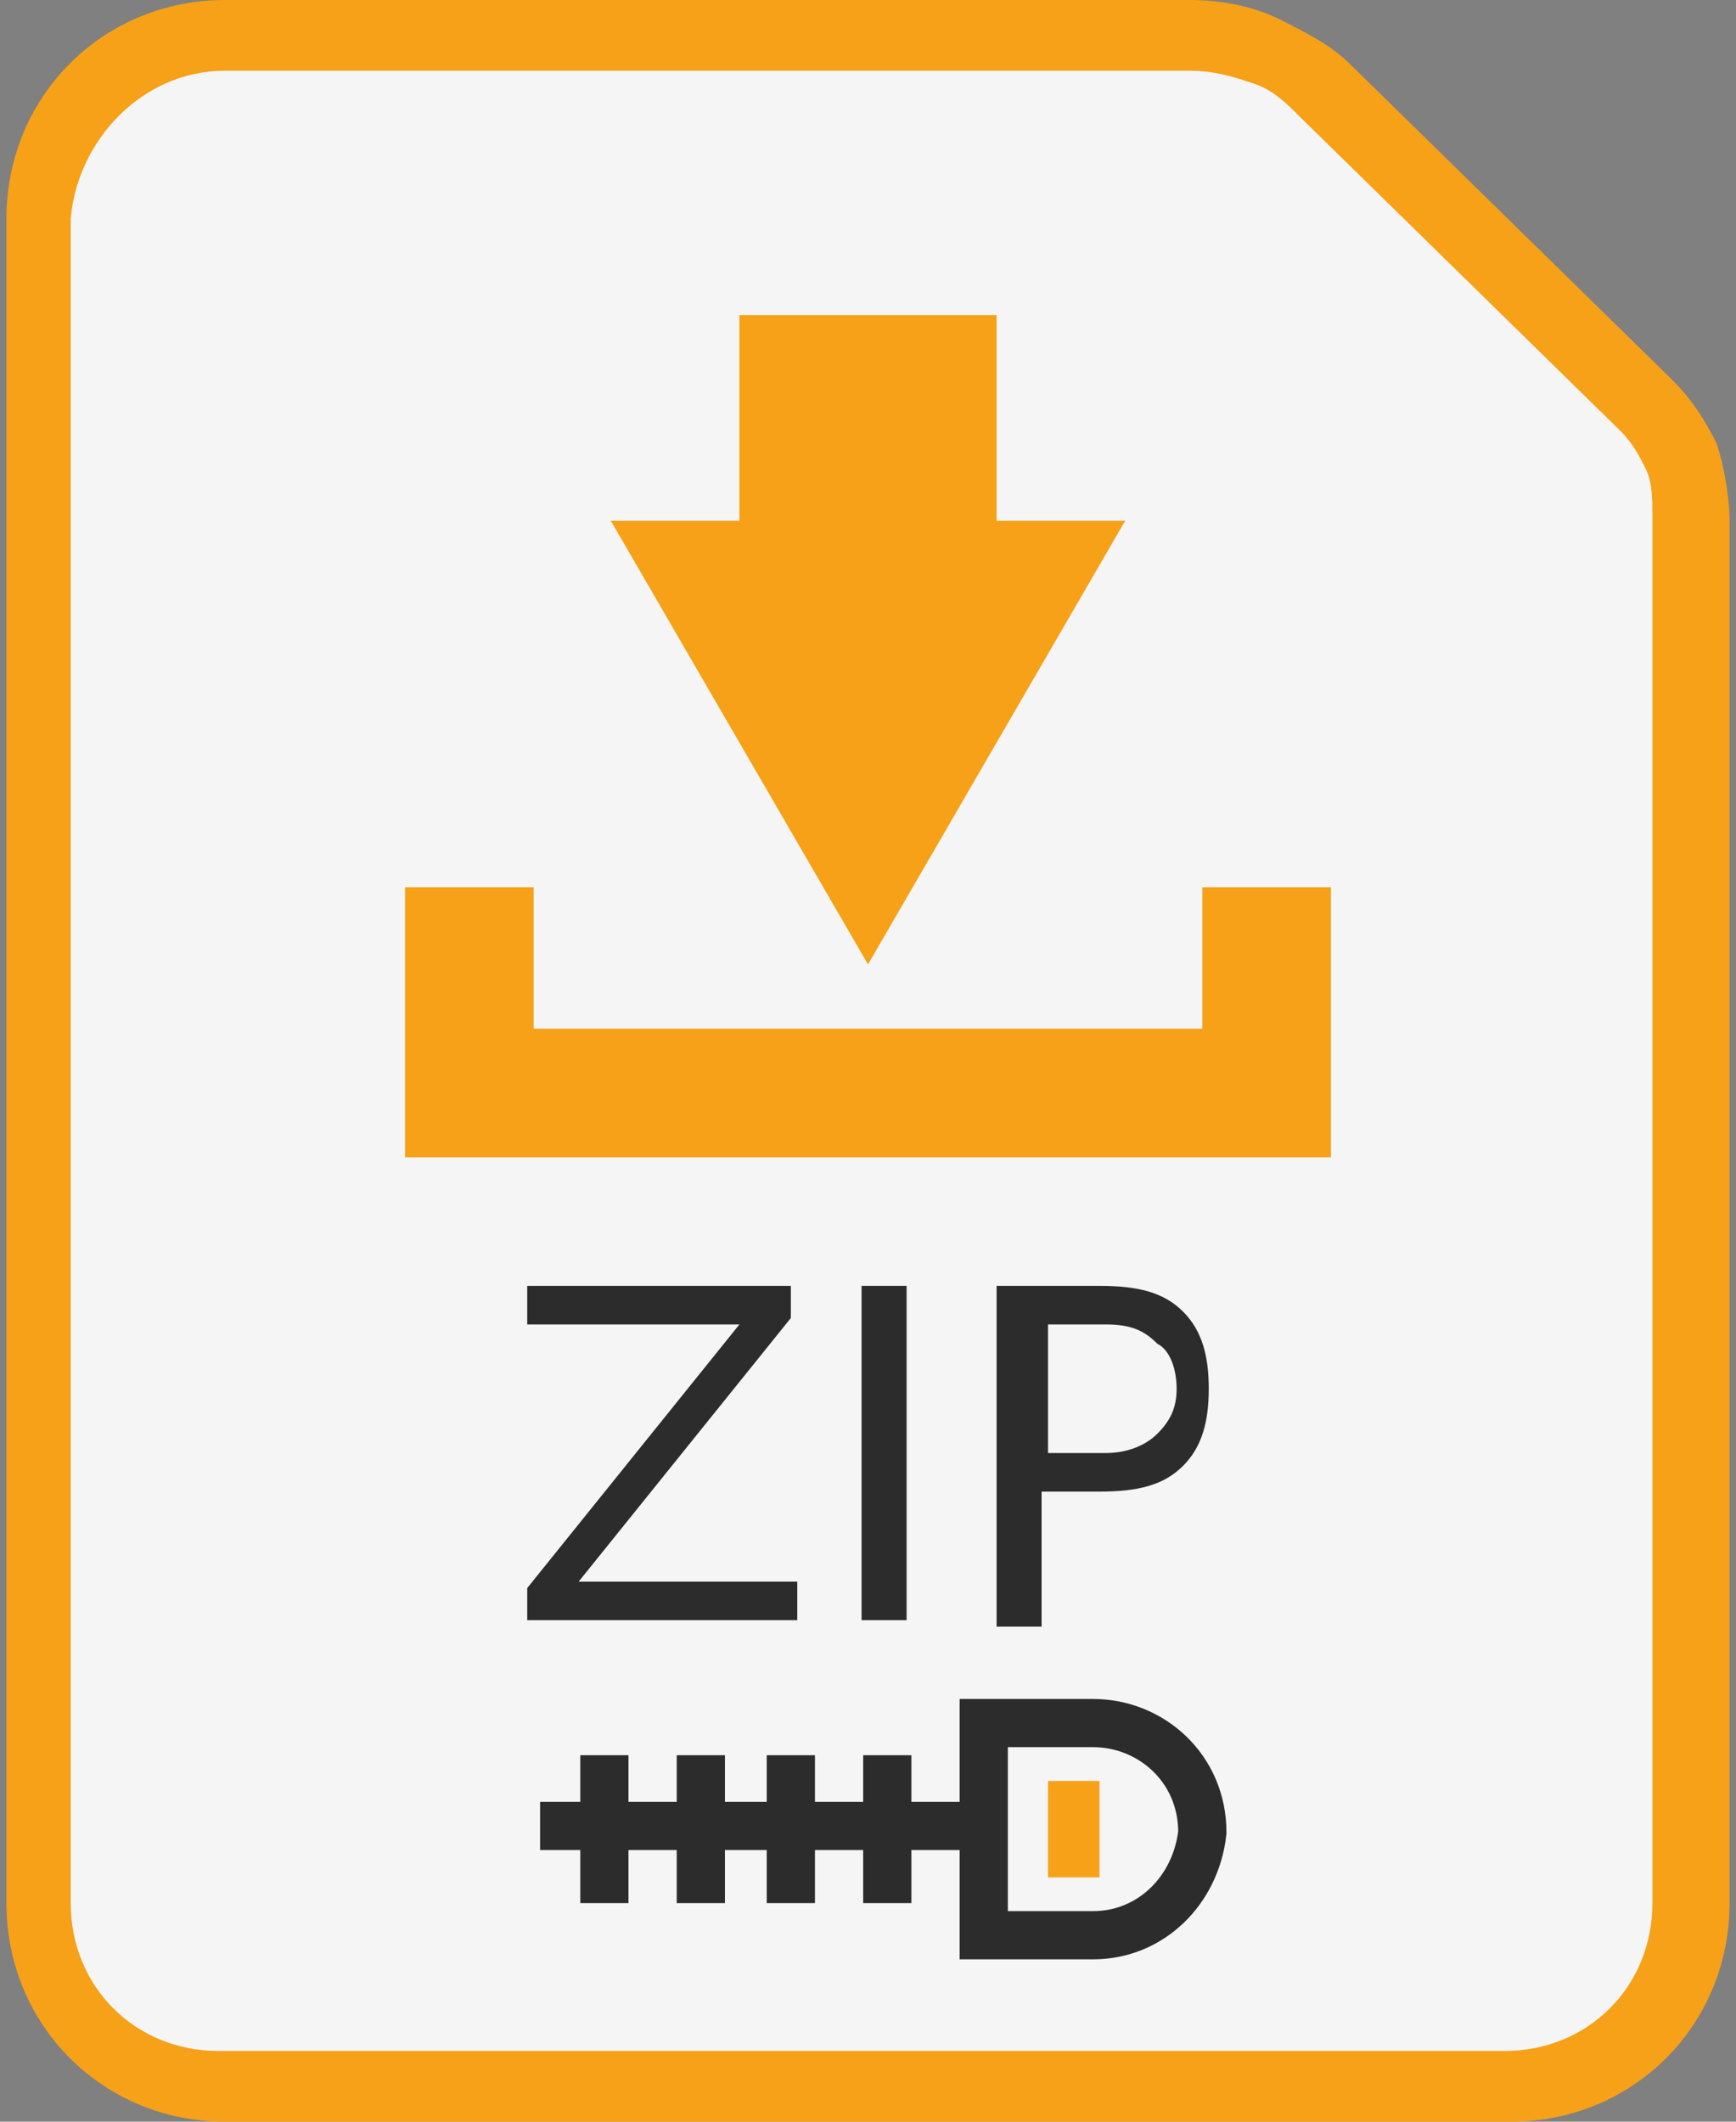 <svg xmlns="http://www.w3.org/2000/svg" xmlns:xlink="http://www.w3.org/1999/xlink" viewBox="0 0 27 33" width="27" height="33">
<rect x="0" y="0" width="27" height="33" fill="#808080" stroke="none"/>
<style type="text/css">
	.lines{fill:none;stroke:#2C2C2C;stroke-width:0.75;stroke-miterlimit:10;}
</style>
<path fill="#F6A117" d="M3.5,0C1.6,0,0.1,1.5,0.1,3.4v26.2c0,1.9,1.5,3.4,3.4,3.4h20c1.9,0,3.4-1.5,3.4-3.4V8.1c0-0.4-0.1-0.9-0.2-1.2
	c-0.2-0.4-0.4-0.7-0.7-1l0,0L21,1l0,0c-0.3-0.3-0.7-0.5-1.1-0.7C19.5,0.1,19,0,18.5,0H3.5L3.5,0z"/>
<path fill="#F5F5F5" d="M3.5,1.1h15c0.4,0,0.7,0.1,1,0.2s0.5,0.3,0.7,0.5l0,0l5,4.9c0.2,0.2,0.3,0.4,0.4,0.6s0.1,0.5,0.1,0.7l0,0v21.6
	c0,1.3-1,2.3-2.3,2.3l0,0h-20c-1.3,0-2.3-1-2.3-2.3l0,0V3.4C1.2,2.2,2.2,1.1,3.5,1.1L3.5,1.1z"/>
<path fill="#F6A117" d="M18.7,13.8V16H8.3v-2.2h-2V18h14.4v-4.2H18.7z M13.5,15l4-6.9h-2V4.9h-4v3.2h-2L13.5,15z"/>
<g>
	<path fill="#2C2C2C" d="M8.2,20h4.1v0.5L9,24.6h3.4v0.6H8.2v-0.5l3.3-4.1H8.2V20z"/>
	<path fill="#2C2C2C" d="M13.4,20h0.7v5.2h-0.7V20z"/>
	<path fill="#2C2C2C" d="M15.5,20h1.6c0.6,0,1,0.1,1.3,0.4c0.3,0.3,0.4,0.7,0.4,1.2c0,0.5-0.1,0.9-0.4,1.2s-0.7,0.4-1.3,0.4h-0.9v2.1
		h-0.7V20z M16.3,20.6v2h0.9c0.3,0,0.6-0.1,0.8-0.3s0.3-0.4,0.3-0.7c0-0.3-0.1-0.6-0.3-0.7c-0.2-0.2-0.4-0.3-0.8-0.3H16.3z"/>
</g>
<g>
	<path class="lines" d="M17,30.1h-1.7v-3.3H17c0.9,0,1.7,0.7,1.7,1.7v0C18.6,29.4,17.9,30.1,17,30.1z"/>
	<line class="lines" x1="8.4" y1="28.4" x2="15.3" y2="28.4"/>
	<line class="lines" x1="9.4" y1="27.3" x2="9.4" y2="29.6"/>
	<line class="lines" x1="10.9" y1="27.3" x2="10.9" y2="29.6"/>
	<line class="lines" x1="12.3" y1="27.3" x2="12.3" y2="29.6"/>
	<line class="lines" x1="13.8" y1="27.3" x2="13.8" y2="29.6"/>
	<rect x="16.3" y="27.7" fill="#F6A117" width="0.8" height="1.5"/>
</g>
</svg>
